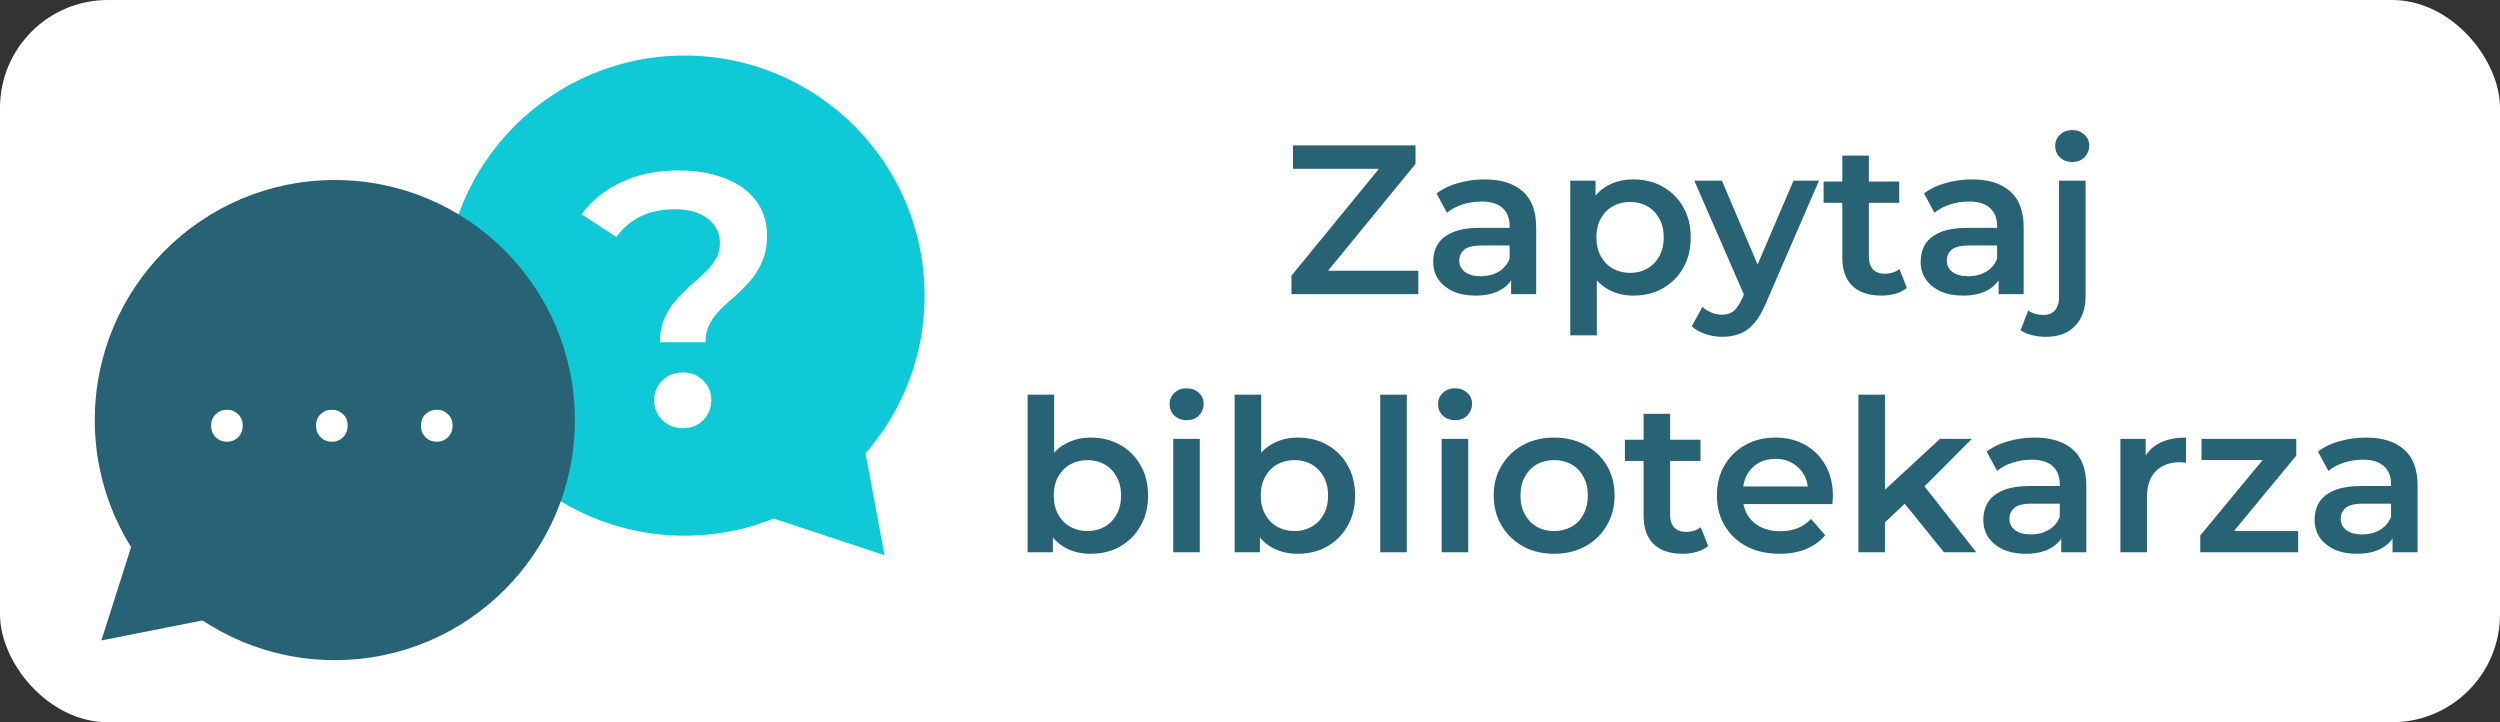 <svg width="765" height="221" viewBox="0 0 765 221" fill="none" xmlns="http://www.w3.org/2000/svg">
<rect x="0" y="0" width="765" height="221" fill="#333333" stroke="none"/>
<rect width="765" height="221" rx="33" fill="white"/>
<path d="M395.19 90V84.345L424.57 48.465L425.545 51.65H395.645V44.5H433.15V50.155L403.77 86.035L402.73 82.85H433.995V90H395.19ZM462.404 90V82.98L461.949 81.485V69.2C461.949 66.817 461.234 64.975 459.804 63.675C458.374 62.332 456.207 61.66 453.304 61.66C451.354 61.66 449.426 61.963 447.519 62.57C445.656 63.177 444.074 64.022 442.774 65.105L439.589 59.19C441.452 57.76 443.662 56.698 446.219 56.005C448.819 55.268 451.506 54.9 454.279 54.9C459.306 54.9 463.184 56.113 465.914 58.54C468.687 60.923 470.074 64.628 470.074 69.655V90H462.404ZM451.484 90.455C448.884 90.455 446.609 90.022 444.659 89.155C442.709 88.245 441.192 87.01 440.109 85.45C439.069 83.847 438.549 82.048 438.549 80.055C438.549 78.105 439.004 76.35 439.914 74.79C440.867 73.23 442.406 71.995 444.529 71.085C446.652 70.175 449.469 69.72 452.979 69.72H463.054V75.115H453.564C450.791 75.115 448.927 75.57 447.974 76.48C447.021 77.347 446.544 78.43 446.544 79.73C446.544 81.203 447.129 82.373 448.299 83.24C449.469 84.107 451.094 84.54 453.174 84.54C455.167 84.54 456.944 84.085 458.504 83.175C460.107 82.265 461.256 80.922 461.949 79.145L463.314 84.02C462.534 86.057 461.126 87.638 459.089 88.765C457.096 89.892 454.561 90.455 451.484 90.455ZM499.741 90.455C496.925 90.455 494.346 89.805 492.006 88.505C489.71 87.205 487.868 85.255 486.481 82.655C485.138 80.012 484.466 76.675 484.466 72.645C484.466 68.572 485.116 65.235 486.416 62.635C487.76 60.035 489.58 58.107 491.876 56.85C494.173 55.55 496.795 54.9 499.741 54.9C503.165 54.9 506.176 55.637 508.776 57.11C511.42 58.583 513.5 60.642 515.016 63.285C516.576 65.928 517.356 69.048 517.356 72.645C517.356 76.242 516.576 79.383 515.016 82.07C513.5 84.713 511.42 86.772 508.776 88.245C506.176 89.718 503.165 90.455 499.741 90.455ZM480.501 102.61V55.29H488.236V63.48L487.976 72.71L488.626 81.94V102.61H480.501ZM498.831 83.5C500.781 83.5 502.515 83.067 504.031 82.2C505.591 81.333 506.826 80.077 507.736 78.43C508.646 76.783 509.101 74.855 509.101 72.645C509.101 70.392 508.646 68.463 507.736 66.86C506.826 65.213 505.591 63.957 504.031 63.09C502.515 62.223 500.781 61.79 498.831 61.79C496.881 61.79 495.126 62.223 493.566 63.09C492.006 63.957 490.771 65.213 489.861 66.86C488.951 68.463 488.496 70.392 488.496 72.645C488.496 74.855 488.951 76.783 489.861 78.43C490.771 80.077 492.006 81.333 493.566 82.2C495.126 83.067 496.881 83.5 498.831 83.5ZM526.97 103.065C525.28 103.065 523.59 102.783 521.9 102.22C520.21 101.657 518.801 100.877 517.675 99.88L520.925 93.9C521.748 94.637 522.68 95.222 523.72 95.655C524.76 96.088 525.821 96.305 526.905 96.305C528.378 96.305 529.57 95.937 530.48 95.2C531.39 94.463 532.235 93.228 533.015 91.495L535.03 86.945L535.68 85.97L548.81 55.29H556.61L540.36 92.795C539.276 95.395 538.063 97.453 536.72 98.97C535.42 100.487 533.946 101.548 532.3 102.155C530.696 102.762 528.92 103.065 526.97 103.065ZM534.12 91.235L518.455 55.29H526.905L539.645 85.255L534.12 91.235ZM575.705 90.455C571.892 90.455 568.945 89.48 566.865 87.53C564.785 85.537 563.745 82.612 563.745 78.755V47.62H571.87V78.56C571.87 80.207 572.282 81.485 573.105 82.395C573.972 83.305 575.163 83.76 576.68 83.76C578.5 83.76 580.017 83.283 581.23 82.33L583.505 88.115C582.552 88.895 581.382 89.48 579.995 89.87C578.608 90.26 577.178 90.455 575.705 90.455ZM558.025 62.05V55.55H581.165V62.05H558.025ZM611.574 90V82.98L611.119 81.485V69.2C611.119 66.817 610.404 64.975 608.974 63.675C607.544 62.332 605.377 61.66 602.474 61.66C600.524 61.66 598.596 61.963 596.689 62.57C594.826 63.177 593.244 64.022 591.944 65.105L588.759 59.19C590.622 57.76 592.832 56.698 595.389 56.005C597.989 55.268 600.676 54.9 603.449 54.9C608.476 54.9 612.354 56.113 615.084 58.54C617.857 60.923 619.244 64.628 619.244 69.655V90H611.574ZM600.654 90.455C598.054 90.455 595.779 90.022 593.829 89.155C591.879 88.245 590.362 87.01 589.279 85.45C588.239 83.847 587.719 82.048 587.719 80.055C587.719 78.105 588.174 76.35 589.084 74.79C590.037 73.23 591.576 71.995 593.699 71.085C595.822 70.175 598.639 69.72 602.149 69.72H612.224V75.115H602.734C599.961 75.115 598.097 75.57 597.144 76.48C596.191 77.347 595.714 78.43 595.714 79.73C595.714 81.203 596.299 82.373 597.469 83.24C598.639 84.107 600.264 84.54 602.344 84.54C604.337 84.54 606.114 84.085 607.674 83.175C609.277 82.265 610.426 80.922 611.119 79.145L612.484 84.02C611.704 86.057 610.296 87.638 608.259 88.765C606.266 89.892 603.731 90.455 600.654 90.455ZM626.096 103.065C624.58 103.065 623.15 102.892 621.806 102.545C620.42 102.242 619.25 101.743 618.296 101.05L620.636 95.005C621.893 95.915 623.475 96.37 625.381 96.37C626.855 96.37 628.003 95.893 628.826 94.94C629.65 94.03 630.061 92.665 630.061 90.845V55.29H638.186V90.65C638.186 94.463 637.125 97.475 635.001 99.685C632.921 101.938 629.953 103.065 626.096 103.065ZM634.091 49.57C632.575 49.57 631.318 49.093 630.321 48.14C629.368 47.187 628.891 46.038 628.891 44.695C628.891 43.308 629.368 42.16 630.321 41.25C631.318 40.297 632.575 39.82 634.091 39.82C635.608 39.82 636.843 40.275 637.796 41.185C638.793 42.052 639.291 43.157 639.291 44.5C639.291 45.93 638.815 47.143 637.861 48.14C636.908 49.093 635.651 49.57 634.091 49.57ZM333.687 169.455C330.74 169.455 328.118 168.805 325.822 167.505C323.525 166.205 321.705 164.255 320.362 161.655C319.062 159.012 318.412 155.675 318.412 151.645C318.412 147.572 319.083 144.235 320.427 141.635C321.813 139.035 323.655 137.107 325.952 135.85C328.292 134.55 330.87 133.9 333.687 133.9C337.11 133.9 340.122 134.637 342.722 136.11C345.365 137.583 347.445 139.642 348.962 142.285C350.522 144.928 351.302 148.048 351.302 151.645C351.302 155.242 350.522 158.362 348.962 161.005C347.445 163.648 345.365 165.728 342.722 167.245C340.122 168.718 337.11 169.455 333.687 169.455ZM314.447 169V120.77H322.572V142.35L321.922 151.58L322.182 160.81V169H314.447ZM332.777 162.5C334.727 162.5 336.46 162.067 337.977 161.2C339.537 160.333 340.772 159.077 341.682 157.43C342.592 155.783 343.047 153.855 343.047 151.645C343.047 149.392 342.592 147.463 341.682 145.86C340.772 144.213 339.537 142.957 337.977 142.09C336.46 141.223 334.727 140.79 332.777 140.79C330.827 140.79 329.072 141.223 327.512 142.09C325.952 142.957 324.717 144.213 323.807 145.86C322.897 147.463 322.442 149.392 322.442 151.645C322.442 153.855 322.897 155.783 323.807 157.43C324.717 159.077 325.952 160.333 327.512 161.2C329.072 162.067 330.827 162.5 332.777 162.5ZM359.007 169V134.29H367.132V169H359.007ZM363.102 128.57C361.586 128.57 360.329 128.093 359.332 127.14C358.379 126.187 357.902 125.038 357.902 123.695C357.902 122.308 358.379 121.16 359.332 120.25C360.329 119.297 361.586 118.82 363.102 118.82C364.619 118.82 365.854 119.275 366.807 120.185C367.804 121.052 368.302 122.157 368.302 123.5C368.302 124.93 367.826 126.143 366.872 127.14C365.919 128.093 364.662 128.57 363.102 128.57ZM397.036 169.455C394.09 169.455 391.468 168.805 389.171 167.505C386.875 166.205 385.055 164.255 383.711 161.655C382.411 159.012 381.761 155.675 381.761 151.645C381.761 147.572 382.433 144.235 383.776 141.635C385.163 139.035 387.005 137.107 389.301 135.85C391.641 134.55 394.22 133.9 397.036 133.9C400.46 133.9 403.471 134.637 406.071 136.11C408.715 137.583 410.795 139.642 412.311 142.285C413.871 144.928 414.651 148.048 414.651 151.645C414.651 155.242 413.871 158.362 412.311 161.005C410.795 163.648 408.715 165.728 406.071 167.245C403.471 168.718 400.46 169.455 397.036 169.455ZM377.796 169V120.77H385.921V142.35L385.271 151.58L385.531 160.81V169H377.796ZM396.126 162.5C398.076 162.5 399.81 162.067 401.326 161.2C402.886 160.333 404.121 159.077 405.031 157.43C405.941 155.783 406.396 153.855 406.396 151.645C406.396 149.392 405.941 147.463 405.031 145.86C404.121 144.213 402.886 142.957 401.326 142.09C399.81 141.223 398.076 140.79 396.126 140.79C394.176 140.79 392.421 141.223 390.861 142.09C389.301 142.957 388.066 144.213 387.156 145.86C386.246 147.463 385.791 149.392 385.791 151.645C385.791 153.855 386.246 155.783 387.156 157.43C388.066 159.077 389.301 160.333 390.861 161.2C392.421 162.067 394.176 162.5 396.126 162.5ZM422.357 169V120.77H430.482V169H422.357ZM441.146 169V134.29H449.271V169H441.146ZM445.241 128.57C443.724 128.57 442.468 128.093 441.471 127.14C440.518 126.187 440.041 125.038 440.041 123.695C440.041 122.308 440.518 121.16 441.471 120.25C442.468 119.297 443.724 118.82 445.241 118.82C446.758 118.82 447.993 119.275 448.946 120.185C449.943 121.052 450.441 122.157 450.441 123.5C450.441 124.93 449.964 126.143 449.011 127.14C448.058 128.093 446.801 128.57 445.241 128.57ZM475.535 169.455C471.982 169.455 468.818 168.697 466.045 167.18C463.272 165.62 461.083 163.497 459.48 160.81C457.877 158.123 457.075 155.068 457.075 151.645C457.075 148.178 457.877 145.123 459.48 142.48C461.083 139.793 463.272 137.692 466.045 136.175C468.818 134.658 471.982 133.9 475.535 133.9C479.132 133.9 482.317 134.658 485.09 136.175C487.907 137.692 490.095 139.772 491.655 142.415C493.258 145.058 494.06 148.135 494.06 151.645C494.06 155.068 493.258 158.123 491.655 160.81C490.095 163.497 487.907 165.62 485.09 167.18C482.317 168.697 479.132 169.455 475.535 169.455ZM475.535 162.5C477.528 162.5 479.305 162.067 480.865 161.2C482.425 160.333 483.638 159.077 484.505 157.43C485.415 155.783 485.87 153.855 485.87 151.645C485.87 149.392 485.415 147.463 484.505 145.86C483.638 144.213 482.425 142.957 480.865 142.09C479.305 141.223 477.55 140.79 475.6 140.79C473.607 140.79 471.83 141.223 470.27 142.09C468.753 142.957 467.54 144.213 466.63 145.86C465.72 147.463 465.265 149.392 465.265 151.645C465.265 153.855 465.72 155.783 466.63 157.43C467.54 159.077 468.753 160.333 470.27 161.2C471.83 162.067 473.585 162.5 475.535 162.5ZM514.895 169.455C511.081 169.455 508.135 168.48 506.055 166.53C503.975 164.537 502.935 161.612 502.935 157.755V126.62H511.06V157.56C511.06 159.207 511.471 160.485 512.295 161.395C513.161 162.305 514.353 162.76 515.87 162.76C517.69 162.76 519.206 162.283 520.42 161.33L522.695 167.115C521.741 167.895 520.571 168.48 519.185 168.87C517.798 169.26 516.368 169.455 514.895 169.455ZM497.215 141.05V134.55H520.355V141.05H497.215ZM544.551 169.455C540.694 169.455 537.314 168.697 534.411 167.18C531.551 165.62 529.319 163.497 527.716 160.81C526.156 158.123 525.376 155.068 525.376 151.645C525.376 148.178 526.134 145.123 527.651 142.48C529.211 139.793 531.334 137.692 534.021 136.175C536.751 134.658 539.849 133.9 543.316 133.9C546.696 133.9 549.707 134.637 552.351 136.11C554.994 137.583 557.074 139.663 558.591 142.35C560.107 145.037 560.866 148.2 560.866 151.84C560.866 152.187 560.844 152.577 560.801 153.01C560.801 153.443 560.779 153.855 560.736 154.245H531.811V148.85H556.446L553.261 150.54C553.304 148.547 552.892 146.792 552.026 145.275C551.159 143.758 549.967 142.567 548.451 141.7C546.977 140.833 545.266 140.4 543.316 140.4C541.322 140.4 539.567 140.833 538.051 141.7C536.577 142.567 535.407 143.78 534.541 145.34C533.717 146.857 533.306 148.655 533.306 150.735V152.035C533.306 154.115 533.782 155.957 534.736 157.56C535.689 159.163 537.032 160.398 538.766 161.265C540.499 162.132 542.492 162.565 544.746 162.565C546.696 162.565 548.451 162.262 550.011 161.655C551.571 161.048 552.957 160.095 554.171 158.795L558.526 163.8C556.966 165.62 554.994 167.028 552.611 168.025C550.271 168.978 547.584 169.455 544.551 169.455ZM575.3 161.265L575.495 151.06L593.63 134.29H603.38L587.975 149.76L583.685 153.335L575.3 161.265ZM568.67 169V120.77H576.795V169H568.67ZM594.865 169L582.19 153.335L587.325 146.835L604.745 169H594.865ZM630.744 169V161.98L630.289 160.485V148.2C630.289 145.817 629.574 143.975 628.144 142.675C626.714 141.332 624.547 140.66 621.644 140.66C619.694 140.66 617.765 140.963 615.859 141.57C613.995 142.177 612.414 143.022 611.114 144.105L607.929 138.19C609.792 136.76 612.002 135.698 614.559 135.005C617.159 134.268 619.845 133.9 622.619 133.9C627.645 133.9 631.524 135.113 634.254 137.54C637.027 139.923 638.414 143.628 638.414 148.655V169H630.744ZM619.824 169.455C617.224 169.455 614.949 169.022 612.999 168.155C611.049 167.245 609.532 166.01 608.449 164.45C607.409 162.847 606.889 161.048 606.889 159.055C606.889 157.105 607.344 155.35 608.254 153.79C609.207 152.23 610.745 150.995 612.869 150.085C614.992 149.175 617.809 148.72 621.319 148.72H631.394V154.115H621.904C619.13 154.115 617.267 154.57 616.314 155.48C615.36 156.347 614.884 157.43 614.884 158.73C614.884 160.203 615.469 161.373 616.639 162.24C617.809 163.107 619.434 163.54 621.514 163.54C623.507 163.54 625.284 163.085 626.844 162.175C628.447 161.265 629.595 159.922 630.289 158.145L631.654 163.02C630.874 165.057 629.465 166.638 627.429 167.765C625.435 168.892 622.9 169.455 619.824 169.455ZM648.841 169V134.29H656.576V143.845L655.666 141.05C656.706 138.71 658.331 136.933 660.541 135.72C662.795 134.507 665.59 133.9 668.926 133.9V141.635C668.58 141.548 668.255 141.505 667.951 141.505C667.648 141.462 667.345 141.44 667.041 141.44C663.965 141.44 661.516 142.35 659.696 144.17C657.876 145.947 656.966 148.612 656.966 152.165V169H648.841ZM673.276 169V163.865L694.661 137.995L696.156 140.79H673.666V134.29H702.656V139.425L681.271 165.295L679.646 162.5H703.241V169H673.276ZM732.116 169V161.98L731.661 160.485V148.2C731.661 145.817 730.946 143.975 729.516 142.675C728.086 141.332 725.919 140.66 723.016 140.66C721.066 140.66 719.138 140.963 717.231 141.57C715.368 142.177 713.786 143.022 712.486 144.105L709.301 138.19C711.164 136.76 713.374 135.698 715.931 135.005C718.531 134.268 721.218 133.9 723.991 133.9C729.018 133.9 732.896 135.113 735.626 137.54C738.399 139.923 739.786 143.628 739.786 148.655V169H732.116ZM721.196 169.455C718.596 169.455 716.321 169.022 714.371 168.155C712.421 167.245 710.904 166.01 709.821 164.45C708.781 162.847 708.261 161.048 708.261 159.055C708.261 157.105 708.716 155.35 709.626 153.79C710.579 152.23 712.118 150.995 714.241 150.085C716.364 149.175 719.181 148.72 722.691 148.72H732.766V154.115H723.276C720.503 154.115 718.639 154.57 717.686 155.48C716.733 156.347 716.256 157.43 716.256 158.73C716.256 160.203 716.841 161.373 718.011 162.24C719.181 163.107 720.806 163.54 722.886 163.54C724.879 163.54 726.656 163.085 728.216 162.175C729.819 161.265 730.968 159.922 731.661 158.145L733.026 163.02C732.246 165.057 730.838 166.638 728.801 167.765C726.808 168.892 724.273 169.455 721.196 169.455Z" fill="#286275"/>
<circle cx="209.466" cy="90.456" r="73.456" fill="#0FC9D7"/>
<circle cx="102.456" cy="128.544" r="72.956" fill="#286275" stroke="#286275"/>
<path d="M69.441 135.173C68.103 135.173 66.963 134.72 66.019 133.816C65.075 132.872 64.603 131.692 64.603 130.276C64.603 128.781 65.075 127.601 66.019 126.736C66.963 125.831 68.103 125.379 69.441 125.379C70.778 125.379 71.918 125.831 72.862 126.736C73.806 127.601 74.278 128.781 74.278 130.276C74.278 131.692 73.806 132.872 72.862 133.816C71.918 134.72 70.778 135.173 69.441 135.173ZM101.545 135.173C100.207 135.173 99.067 134.72 98.123 133.816C97.179 132.872 96.707 131.692 96.707 130.276C96.707 128.781 97.179 127.601 98.123 126.736C99.067 125.831 100.207 125.379 101.545 125.379C102.882 125.379 104.023 125.831 104.967 126.736C105.911 127.601 106.383 128.781 106.383 130.276C106.383 131.692 105.911 132.872 104.967 133.816C104.023 134.72 102.882 135.173 101.545 135.173ZM133.649 135.173C132.312 135.173 131.171 134.72 130.227 133.816C129.283 132.872 128.811 131.692 128.811 130.276C128.811 128.781 129.283 127.601 130.227 126.736C131.171 125.831 132.312 125.379 133.649 125.379C134.986 125.379 136.127 125.831 137.071 126.736C138.015 127.601 138.487 128.781 138.487 130.276C138.487 131.692 138.015 132.872 137.071 133.816C136.127 134.72 134.986 135.173 133.649 135.173Z" fill="white"/>
<path d="M31.017 195.975L43.615 156.449L71.713 187.918L31.017 195.975Z" fill="#286275"/>
<path d="M201.928 104.735C201.928 102.022 202.368 99.638 203.248 97.585C204.128 95.531 205.264 93.698 206.658 92.085C208.051 90.472 209.518 88.968 211.058 87.575C212.671 86.181 214.174 84.825 215.568 83.505C216.961 82.185 218.098 80.791 218.978 79.325C219.858 77.858 220.298 76.208 220.298 74.375C220.298 71.295 219.051 68.802 216.558 66.895C214.064 64.988 210.728 64.035 206.548 64.035C202.514 64.035 198.994 64.768 195.988 66.235C193.054 67.701 190.598 69.791 188.618 72.505L177.948 65.575C181.028 61.395 185.061 58.132 190.048 55.785C195.034 53.365 200.938 52.155 207.758 52.155C213.111 52.155 217.804 52.962 221.838 54.575C225.871 56.115 229.024 58.388 231.298 61.395C233.571 64.328 234.708 67.921 234.708 72.175C234.708 75.108 234.231 77.675 233.278 79.875C232.398 82.075 231.224 84.018 229.758 85.705C228.364 87.318 226.861 88.858 225.248 90.325C223.634 91.718 222.094 93.112 220.628 94.505C219.234 95.898 218.098 97.401 217.218 99.015C216.338 100.628 215.898 102.535 215.898 104.735H201.928ZM208.968 131.025C206.401 131.025 204.274 130.182 202.588 128.495C200.974 126.808 200.168 124.792 200.168 122.445C200.168 120.098 200.974 118.118 202.588 116.505C204.274 114.818 206.401 113.975 208.968 113.975C211.534 113.975 213.624 114.818 215.238 116.505C216.851 118.118 217.658 120.098 217.658 122.445C217.658 124.792 216.851 126.808 215.238 128.495C213.624 130.182 211.534 131.025 208.968 131.025Z" fill="white"/>
<path d="M270.668 169.903L231.288 156.855L263.075 129.118L270.668 169.903Z" fill="#0FC9D7"/>
</svg>
